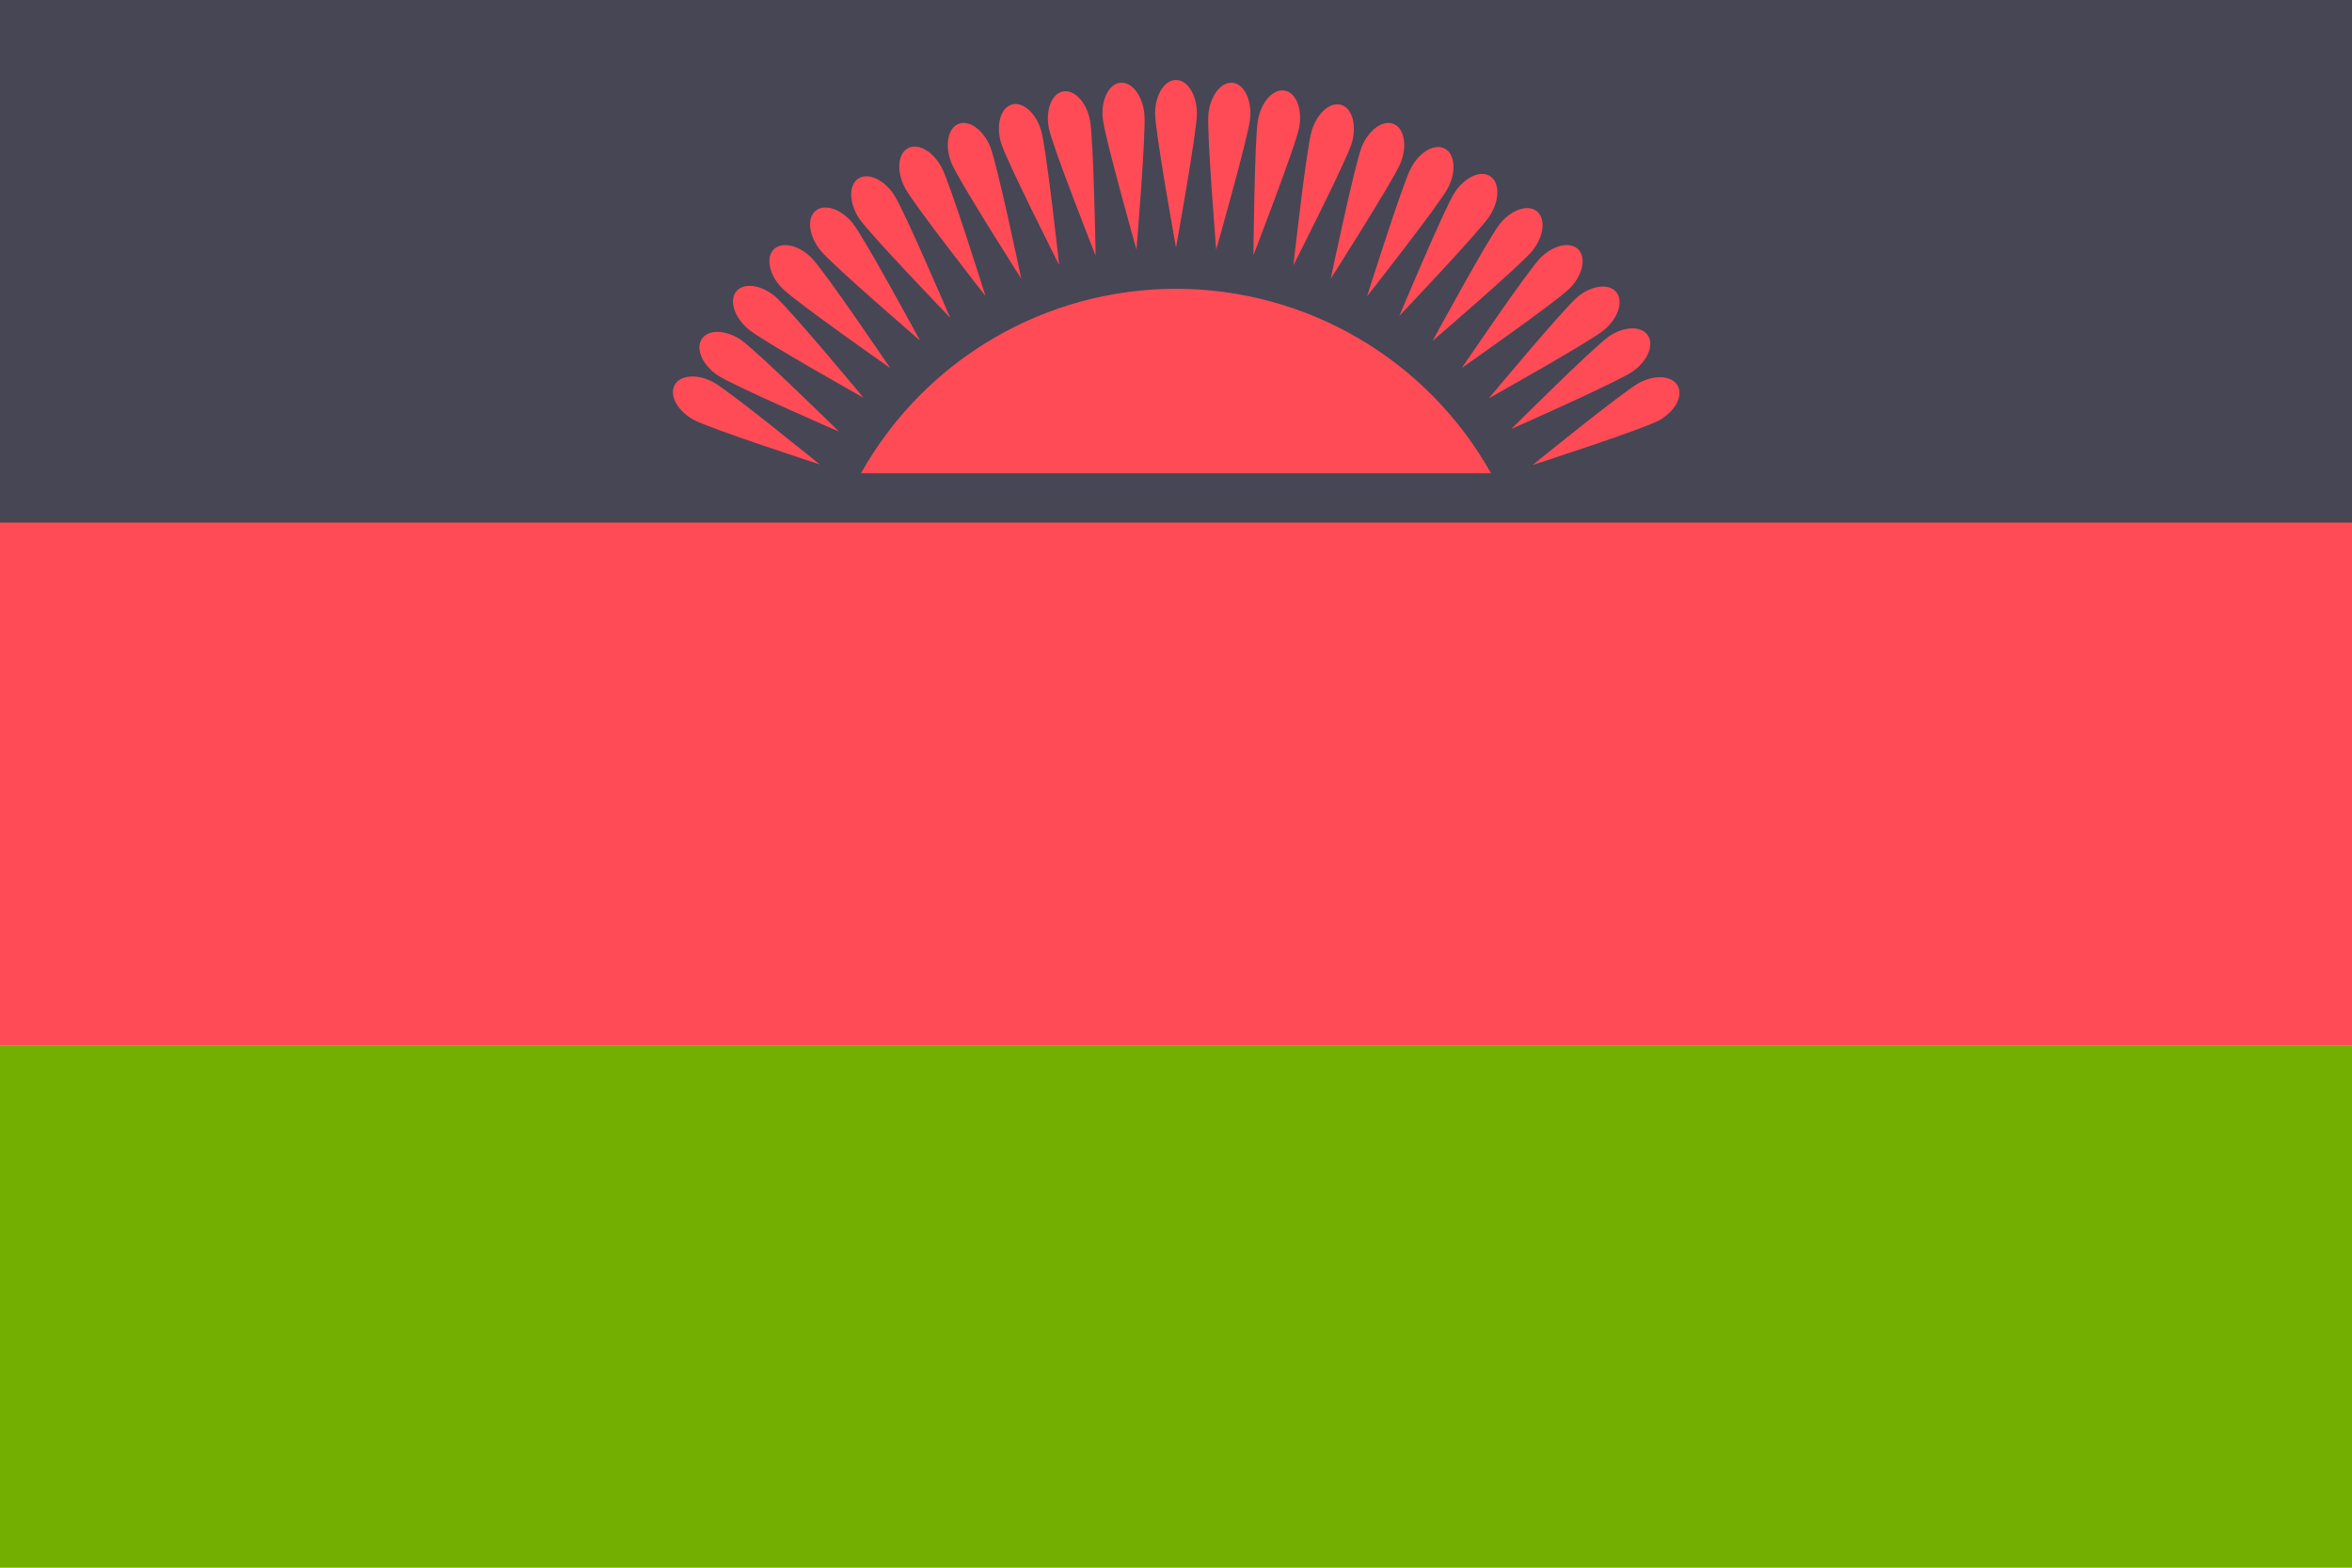 <svg viewBox="0 0 36 24" fill="none" xmlns="http://www.w3.org/2000/svg">
	<path d="M0 16H36V24H0V16Z" fill="#73AF00" />
	<path d="M0 0.534H36V16H0V0.534Z" fill="#FF4B55" />
	<path
		d="M36 0H0V8H36V0ZM24.74 4.473C24.852 4.613 24.768 4.871 24.553 5.051C24.338 5.231 22.788 6.098 22.788 6.098C22.788 6.098 23.931 4.725 24.146 4.546C24.362 4.366 24.628 4.334 24.74 4.473ZM24.158 3.819C24.283 3.947 24.225 4.212 24.028 4.413C23.831 4.613 22.375 5.633 22.375 5.633C22.375 5.633 23.378 4.152 23.575 3.951C23.772 3.751 24.033 3.691 24.158 3.819ZM23.526 3.236C23.663 3.351 23.631 3.621 23.454 3.84C23.277 4.059 21.926 5.22 21.926 5.22C21.926 5.22 22.781 3.645 22.958 3.426C23.135 3.207 23.389 3.122 23.526 3.236ZM22.811 2.699C22.959 2.799 22.954 3.07 22.8 3.307C22.646 3.544 21.418 4.837 21.418 4.837C21.418 4.837 22.111 3.182 22.265 2.947C22.419 2.712 22.663 2.599 22.811 2.699ZM22.116 2.276C22.272 2.361 22.292 2.633 22.16 2.882C22.029 3.132 20.924 4.537 20.924 4.537C20.924 4.537 21.464 2.824 21.595 2.574C21.727 2.324 21.96 2.191 22.116 2.276ZM21.333 1.898C21.496 1.968 21.543 2.235 21.436 2.498C21.329 2.759 20.368 4.268 20.368 4.268C20.368 4.268 20.737 2.509 20.843 2.248C20.95 1.986 21.169 1.829 21.333 1.898ZM20.53 1.606C20.699 1.658 20.77 1.92 20.69 2.192C20.609 2.462 19.797 4.061 19.797 4.061C19.797 4.061 19.995 2.273 20.077 2.002C20.159 1.731 20.36 1.553 20.53 1.606ZM19.256 1.829C19.309 1.551 19.493 1.353 19.667 1.387C19.841 1.422 19.938 1.675 19.885 1.954C19.832 2.232 19.185 3.906 19.185 3.906C19.185 3.906 19.202 2.106 19.255 1.829H19.256ZM18.496 1.746C18.524 1.464 18.689 1.25 18.866 1.267C19.042 1.285 19.162 1.529 19.135 1.811C19.108 2.093 18.615 3.821 18.615 3.821C18.615 3.821 18.469 2.028 18.496 1.746ZM18 1.224C18.177 1.224 18.32 1.454 18.32 1.737C18.32 2.02 18 3.79 18 3.79C18 3.79 17.68 2.02 17.68 1.737C17.68 1.453 17.823 1.224 18 1.224ZM17.148 1.266C17.324 1.249 17.489 1.463 17.516 1.745C17.544 2.027 17.395 3.82 17.395 3.82C17.395 3.82 16.905 2.09 16.878 1.809C16.851 1.528 16.972 1.284 17.148 1.266ZM16.268 1.401C16.442 1.365 16.628 1.561 16.683 1.839C16.739 2.116 16.77 3.915 16.77 3.915C16.77 3.915 16.11 2.246 16.055 1.968C15.999 1.691 16.094 1.436 16.268 1.401ZM15.484 1.601C15.653 1.55 15.856 1.727 15.936 1.999C16.016 2.269 16.212 4.058 16.212 4.058C16.212 4.058 15.402 2.458 15.322 2.188C15.242 1.916 15.314 1.654 15.483 1.602L15.484 1.601ZM14.667 1.898C14.831 1.829 15.05 1.986 15.157 2.248C15.263 2.509 15.632 4.268 15.632 4.268C15.632 4.268 14.67 2.759 14.564 2.498C14.458 2.237 14.504 1.968 14.667 1.898ZM13.896 2.269C14.052 2.184 14.286 2.319 14.416 2.569C14.546 2.819 15.084 4.532 15.084 4.532C15.084 4.532 13.982 3.126 13.851 2.876C13.719 2.626 13.74 2.354 13.896 2.269ZM13.134 2.736C13.281 2.636 13.526 2.744 13.682 2.979C13.838 3.214 14.543 4.864 14.543 4.864C14.543 4.864 13.306 3.579 13.15 3.344C12.994 3.109 12.987 2.836 13.134 2.736ZM12.484 3.227C12.621 3.113 12.876 3.199 13.052 3.417C13.228 3.637 14.082 5.213 14.082 5.213C14.082 5.213 12.732 4.051 12.556 3.831C12.379 3.611 12.347 3.341 12.484 3.227ZM11.842 3.819C11.967 3.692 12.228 3.751 12.425 3.951C12.622 4.151 13.625 5.634 13.625 5.634C13.625 5.634 12.169 4.614 11.972 4.413C11.775 4.213 11.717 3.947 11.842 3.819ZM11.269 4.462C11.381 4.323 11.647 4.356 11.862 4.536C12.077 4.716 13.218 6.09 13.218 6.09C13.218 6.09 11.67 5.22 11.455 5.04C11.24 4.86 11.156 4.602 11.269 4.462ZM10.618 6.427C10.372 6.293 10.241 6.056 10.325 5.897C10.409 5.738 10.675 5.718 10.921 5.852C11.166 5.986 12.547 7.11 12.547 7.11C12.547 7.11 10.863 6.561 10.617 6.427H10.618ZM10.984 5.745C10.752 5.589 10.643 5.34 10.741 5.19C10.838 5.04 11.106 5.045 11.338 5.201C11.57 5.358 12.842 6.607 12.842 6.607C12.842 6.607 11.216 5.902 10.984 5.745ZM13.178 7.245C13.659 6.388 14.358 5.675 15.206 5.179C16.053 4.683 17.018 4.421 18 4.421C18.982 4.421 19.947 4.683 20.794 5.179C21.642 5.675 22.341 6.388 22.822 7.245H13.178ZM24.626 5.151C24.856 4.992 25.124 4.985 25.223 5.135C25.322 5.284 25.215 5.534 24.983 5.692C24.753 5.85 23.132 6.568 23.132 6.568C23.132 6.568 24.395 5.308 24.626 5.151ZM25.388 6.439C25.142 6.573 23.458 7.119 23.458 7.119C23.458 7.119 24.84 5.997 25.085 5.863C25.331 5.73 25.598 5.75 25.681 5.909C25.765 6.069 25.633 6.306 25.388 6.439Z"
		fill="#464655"
	/>
</svg>
